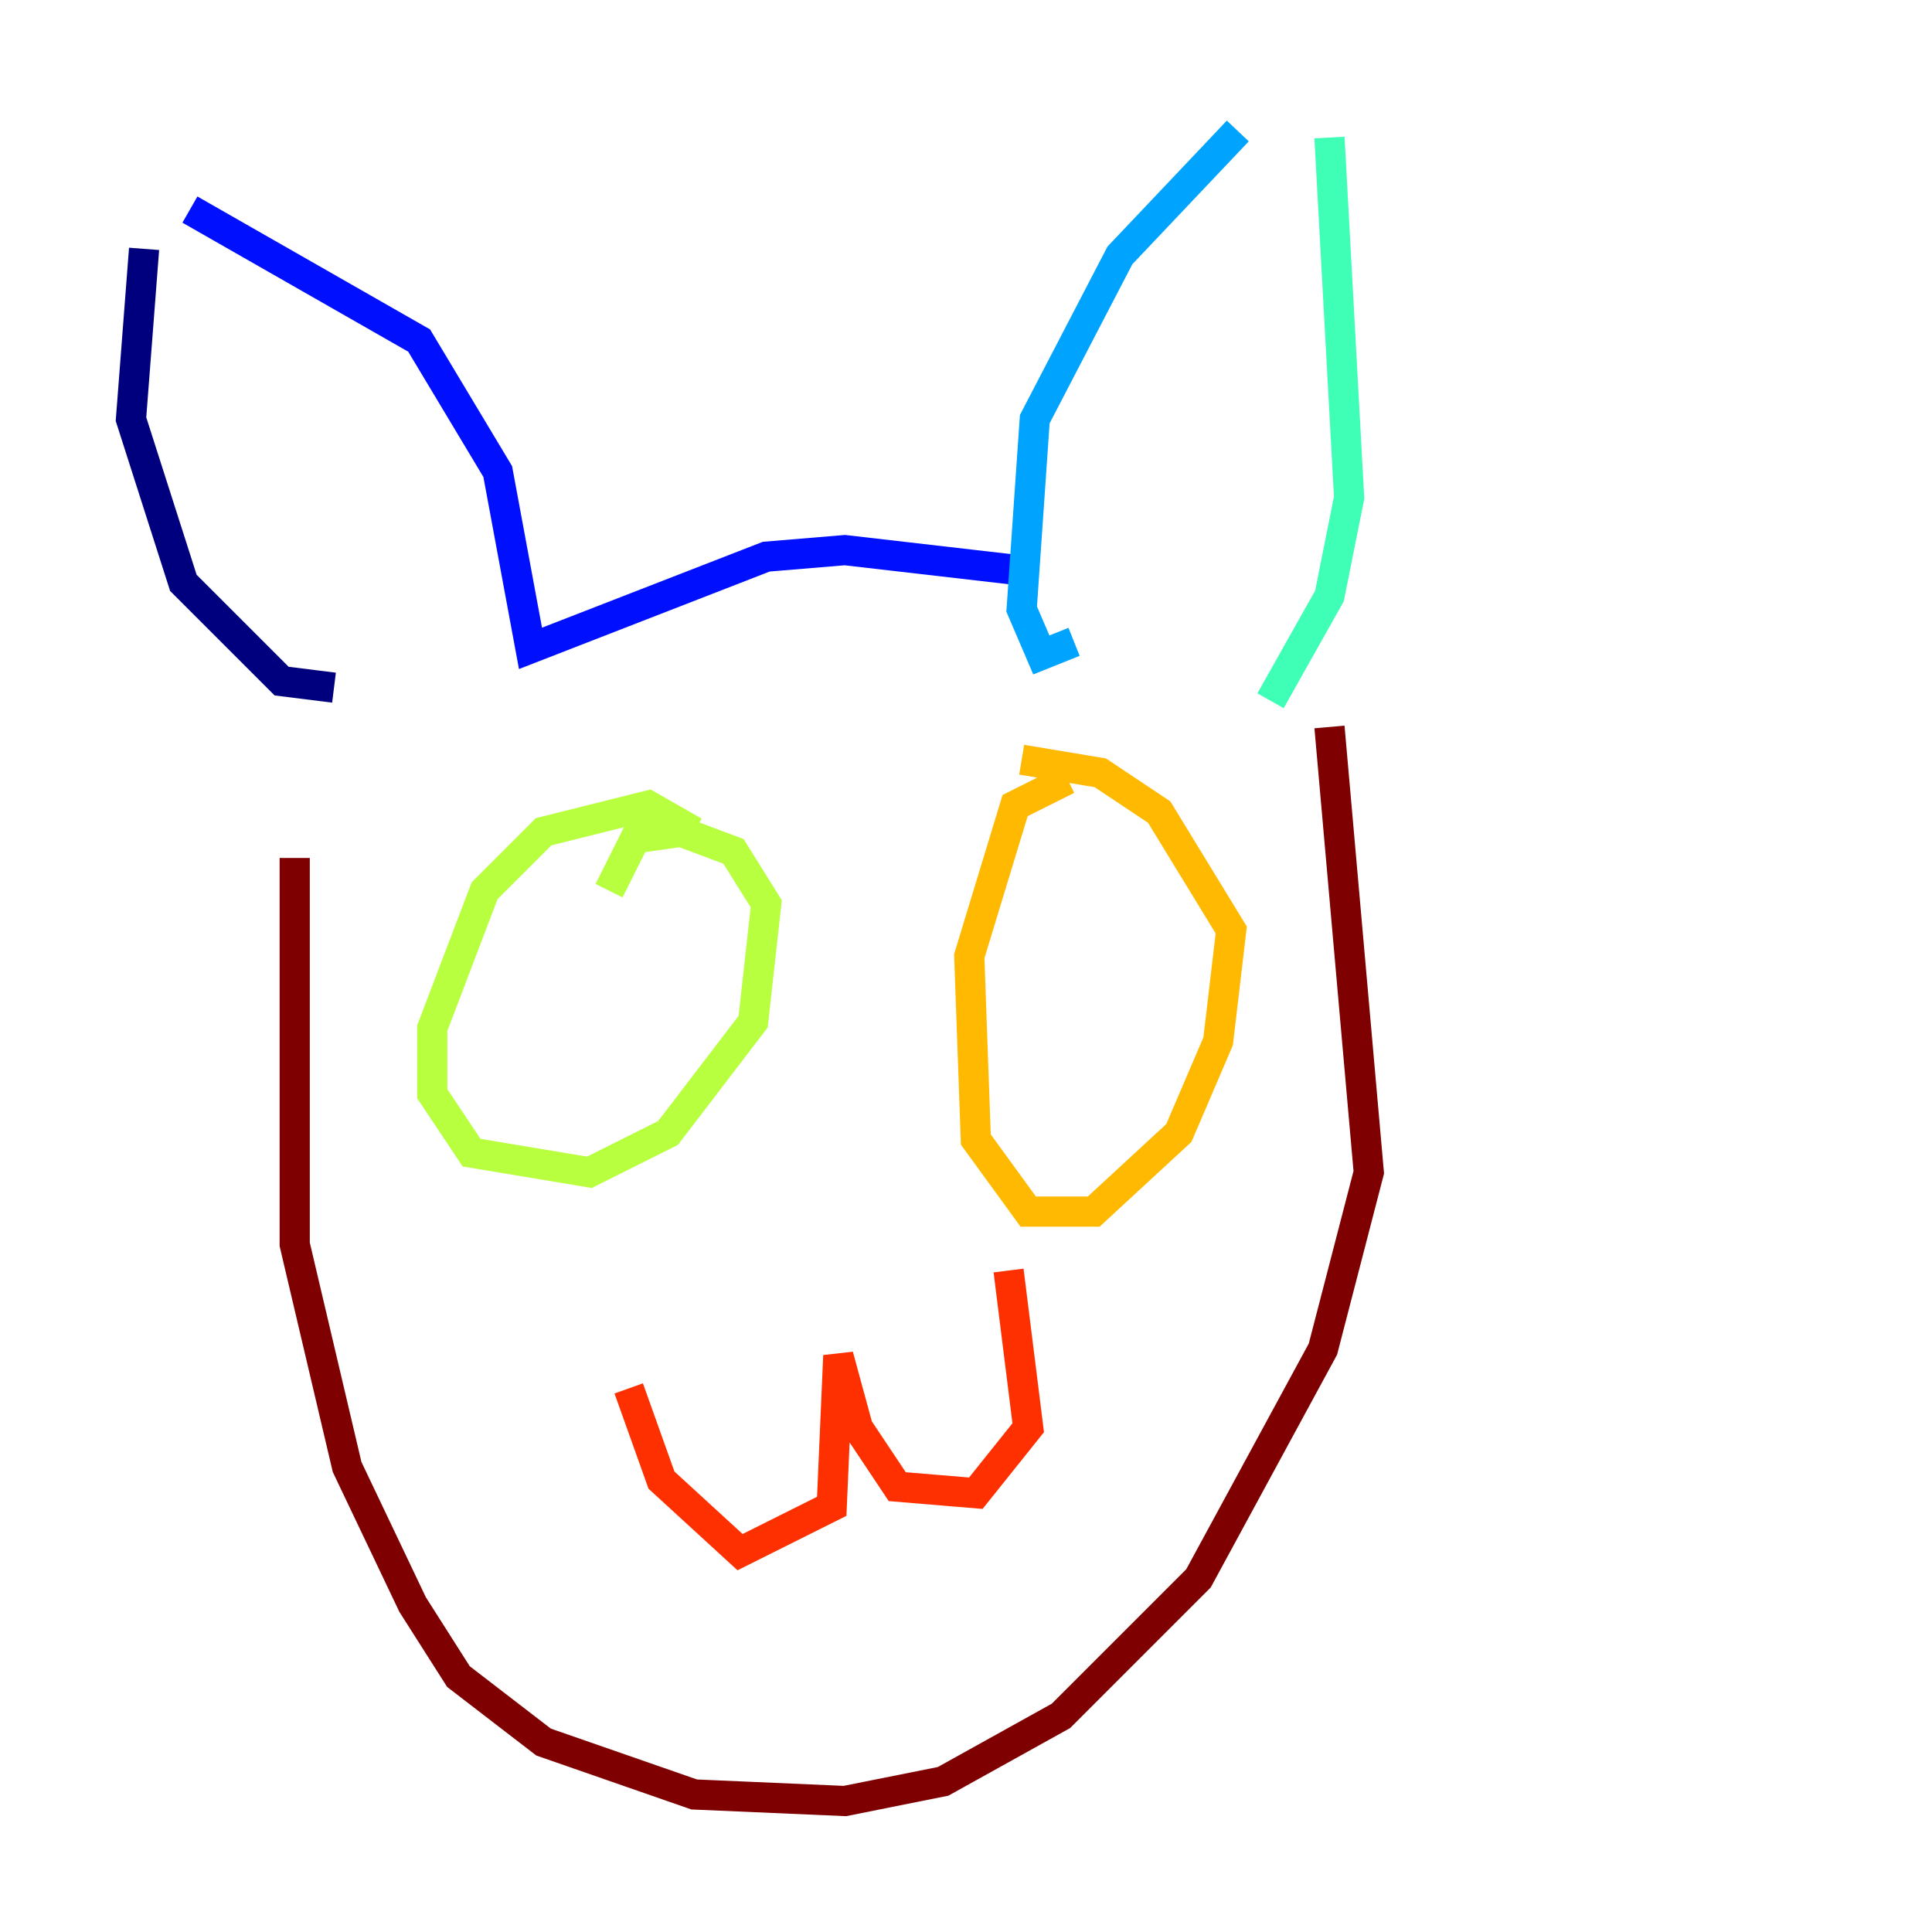 <?xml version="1.0" encoding="utf-8" ?>
<svg baseProfile="tiny" height="128" version="1.2" viewBox="0,0,128,128" width="128" xmlns="http://www.w3.org/2000/svg" xmlns:ev="http://www.w3.org/2001/xml-events" xmlns:xlink="http://www.w3.org/1999/xlink"><defs /><polyline fill="none" points="9.546,16.488 8.678,27.77 12.149,38.617 18.658,45.125 22.129,45.559" stroke="#00007f" stroke-width="2" /><polyline fill="none" points="12.583,13.885 27.77,22.563 32.976,31.241 35.146,42.956 50.766,36.881 55.973,36.447 67.254,37.749" stroke="#0010ff" stroke-width="2" /><polyline fill="none" points="82.007,8.678 74.197,16.922 68.556,27.77 67.688,40.352 68.99,43.39 71.159,42.522" stroke="#00a4ff" stroke-width="2" /><polyline fill="none" points="88.081,9.112 89.383,32.976 88.081,39.485 84.176,46.427" stroke="#3fffb7" stroke-width="2" /><polyline fill="none" points="45.993,55.105 42.956,53.37 36.014,55.105 32.108,59.01 28.637,68.122 28.637,72.461 31.241,76.366 39.051,77.668 44.258,75.064 49.898,67.688 50.766,59.878 48.597,56.407 45.125,55.105 42.088,55.539 40.352,59.01" stroke="#b7ff3f" stroke-width="2" /><polyline fill="none" points="70.725,51.634 67.254,53.37 64.217,63.349 64.651,75.498 68.122,80.271 72.461,80.271 78.102,75.064 80.705,68.99 81.573,61.614 76.8,53.803 72.895,51.2 67.688,50.332" stroke="#ffb900" stroke-width="2" /><polyline fill="none" points="41.654,91.986 43.824,98.061 49.031,102.834 55.105,99.797 55.539,89.817 56.841,94.59 59.444,98.495 64.651,98.929 68.122,94.59 66.82,84.176" stroke="#ff3000" stroke-width="2" /><polyline fill="none" points="88.081,48.163 90.685,77.668 87.647,89.383 79.403,104.57 70.291,113.681 62.481,118.02 55.973,119.322 45.993,118.888 36.014,115.417 30.373,111.078 27.336,106.305 22.997,97.193 19.525,82.441 19.525,56.841" stroke="#7f0000" stroke-width="2" /></svg>